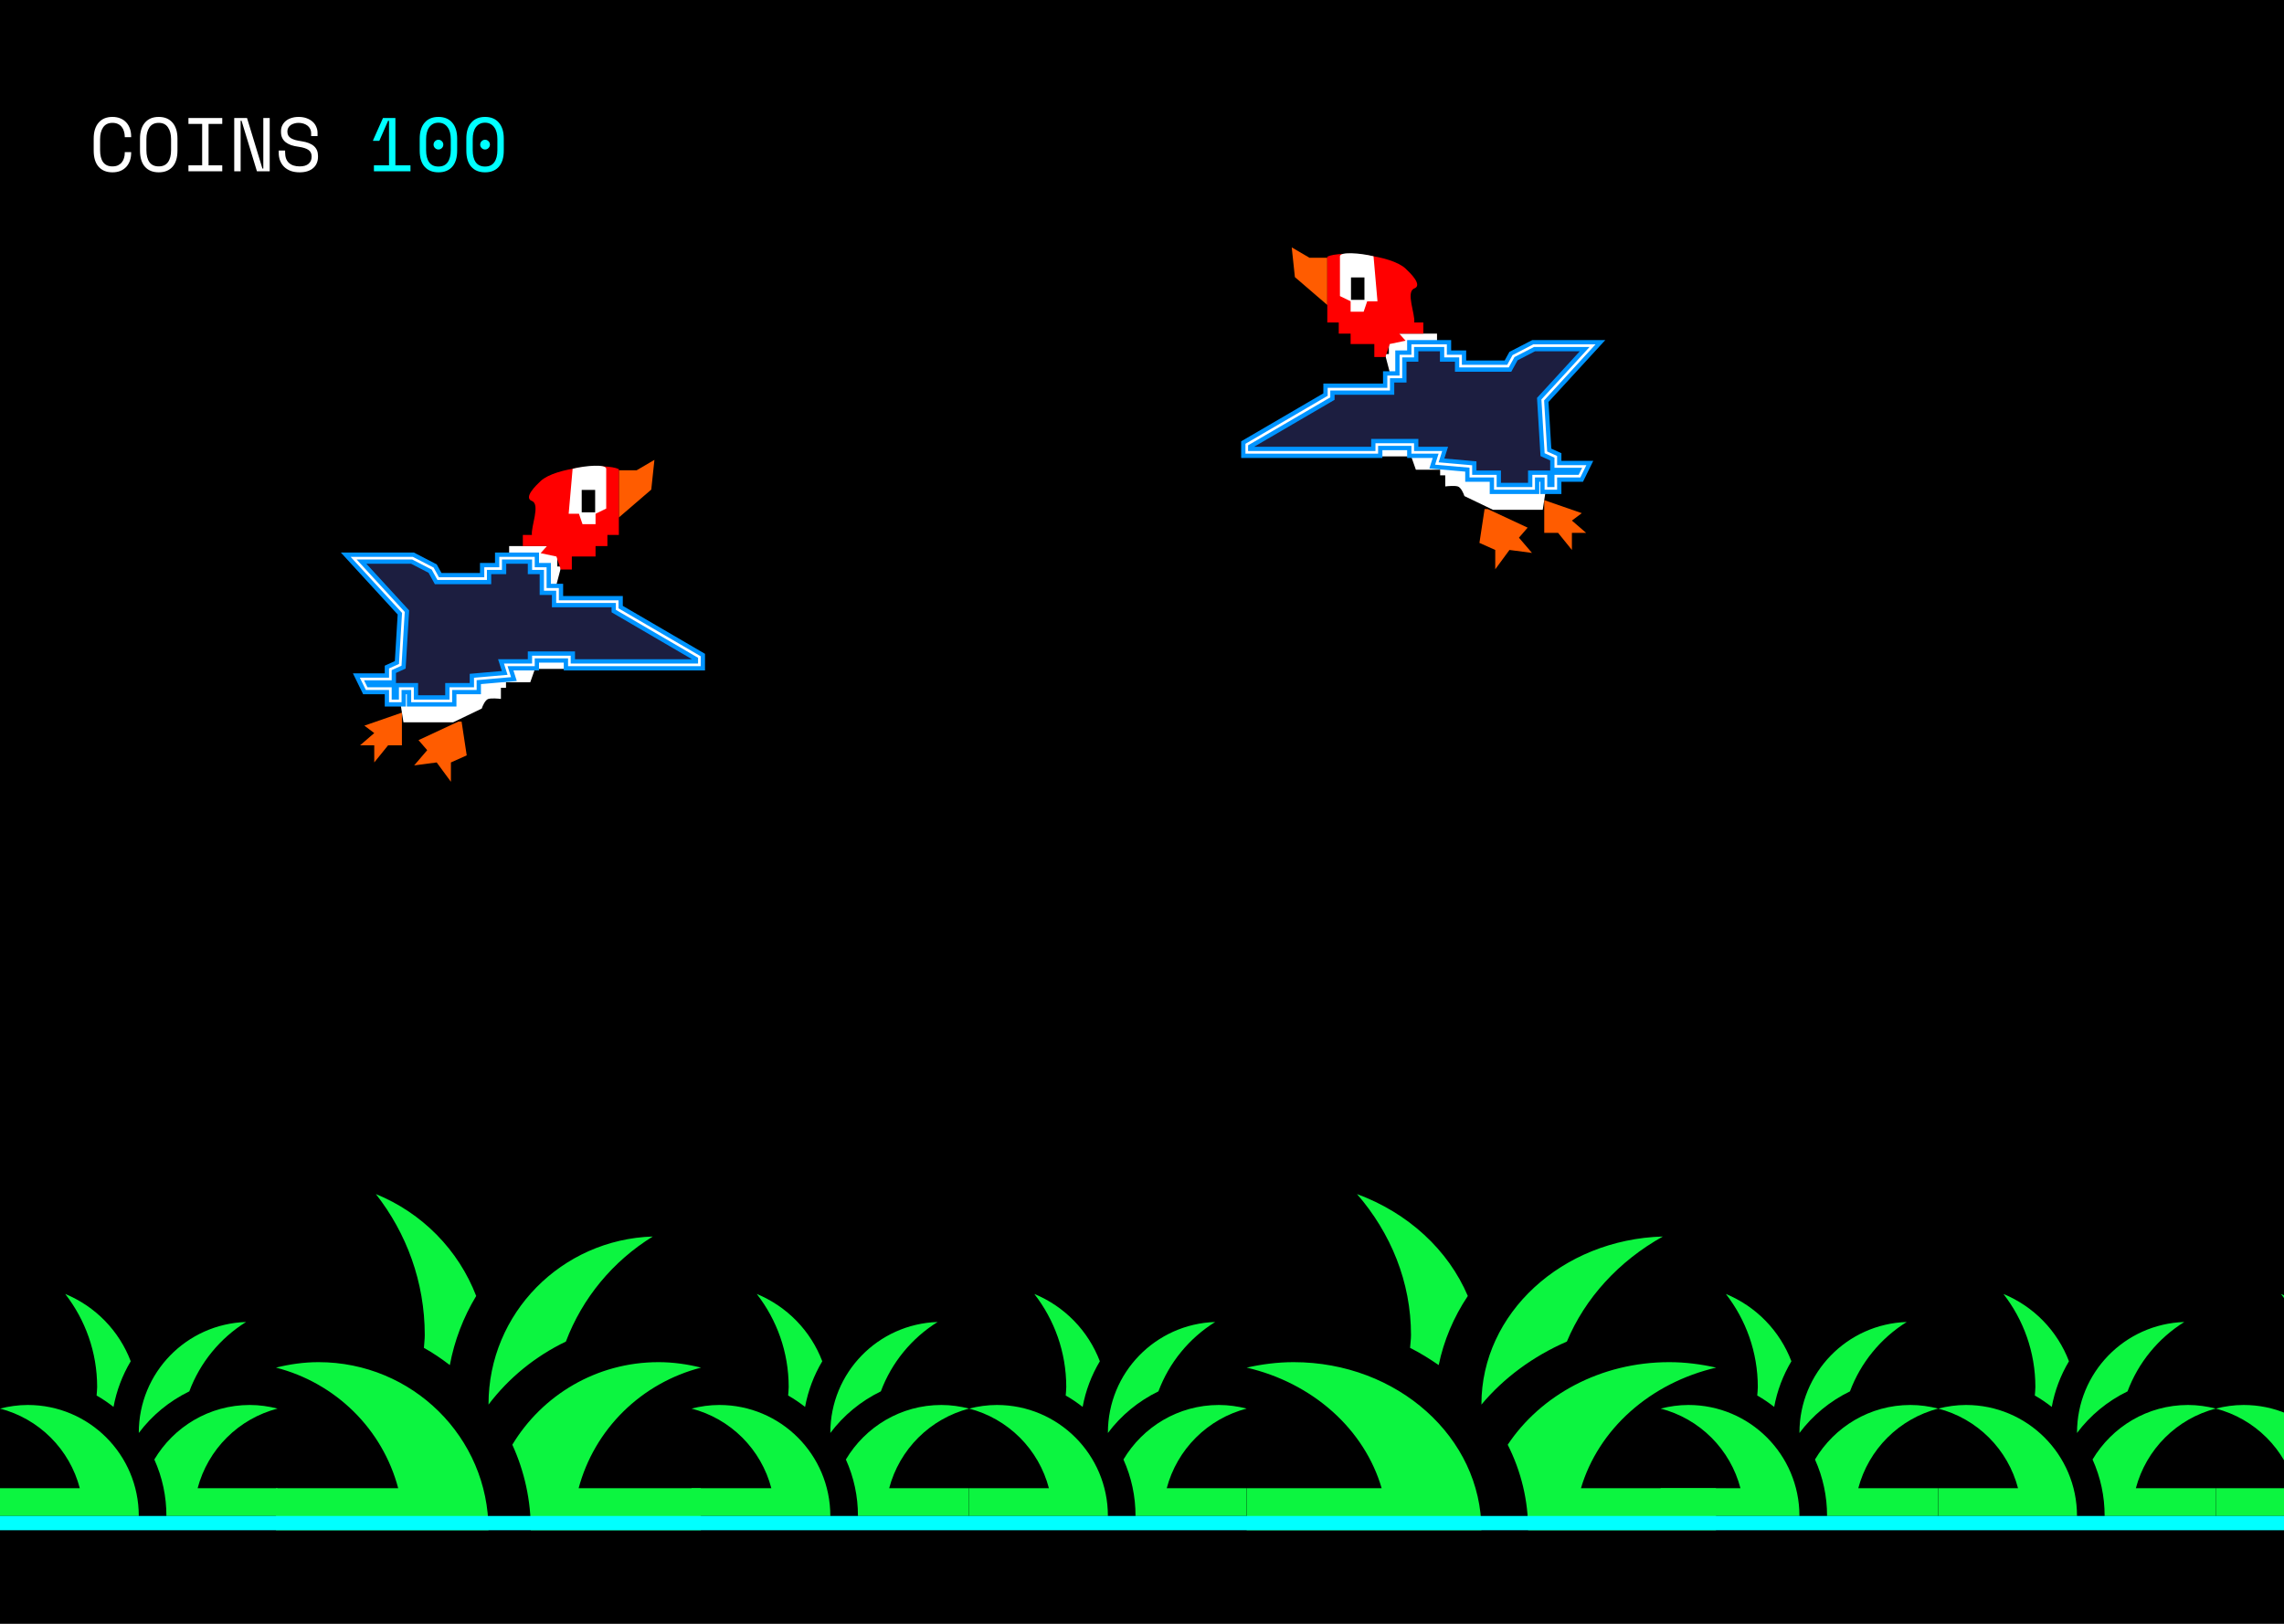 <svg width="1440" height="1024" viewBox="0 0 1440 1024" fill="none" xmlns="http://www.w3.org/2000/svg">
<g clip-path="url(#clip0)">
<rect width="1440" height="1024" fill="black"/>
<path d="M70.88 104.928C72.256 104.928 73.424 104.704 74.384 104.256C75.376 103.776 76.176 103.152 76.784 102.384C77.424 101.584 77.888 100.688 78.176 99.696C78.496 98.672 78.656 97.6 78.656 96.48V95.904H82.688V96.48C82.688 98.176 82.432 99.776 81.92 101.28C81.408 102.752 80.656 104.048 79.664 105.168C78.672 106.256 77.44 107.12 75.968 107.76C74.496 108.368 72.8 108.672 70.88 108.672C67.168 108.672 64.272 107.504 62.192 105.168C60.112 102.832 59.072 99.424 59.072 94.944V87.456C59.072 83.104 60.112 79.728 62.192 77.328C64.272 74.928 67.168 73.728 70.88 73.728C72.8 73.728 74.496 74.048 75.968 74.688C77.44 75.296 78.672 76.16 79.664 77.28C80.656 78.368 81.408 79.664 81.92 81.168C82.432 82.64 82.688 84.224 82.688 85.92V86.496H78.656V85.92C78.624 84.832 78.448 83.776 78.128 82.752C77.84 81.728 77.376 80.832 76.736 80.064C76.128 79.264 75.344 78.64 74.384 78.192C73.424 77.712 72.256 77.472 70.88 77.472C68.288 77.472 66.336 78.416 65.024 80.304C63.744 82.192 63.104 84.672 63.104 87.744V94.656C63.104 97.952 63.744 100.496 65.024 102.288C66.336 104.048 68.288 104.928 70.88 104.928ZM88.271 87.456C88.271 83.104 89.311 79.728 91.391 77.328C93.471 74.928 96.367 73.728 100.079 73.728C103.791 73.728 106.687 74.928 108.767 77.328C110.847 79.728 111.887 83.104 111.887 87.456V94.944C111.887 99.424 110.847 102.832 108.767 105.168C106.687 107.504 103.791 108.672 100.079 108.672C96.367 108.672 93.471 107.504 91.391 105.168C89.311 102.832 88.271 99.424 88.271 94.944V87.456ZM100.079 104.928C102.671 104.928 104.607 104.048 105.887 102.288C107.199 100.496 107.855 97.952 107.855 94.656V87.744C107.855 84.672 107.199 82.192 105.887 80.304C104.607 78.416 102.671 77.472 100.079 77.472C97.487 77.472 95.535 78.416 94.223 80.304C92.943 82.192 92.303 84.672 92.303 87.744V94.656C92.303 97.952 92.943 100.496 94.223 102.288C95.535 104.048 97.487 104.928 100.079 104.928ZM118.813 74.4H140.125V78.144H131.485V104.256H140.125V108H118.813V104.256H127.453V78.144H118.813V74.4ZM165.436 106.272H166.012V74.4H170.044V108H161.98L152.284 76.128H151.708V108H147.676V74.4H155.74L165.436 106.272ZM196.171 84.096C196.171 83.008 195.947 82.048 195.499 81.216C195.083 80.384 194.507 79.696 193.771 79.152C193.035 78.608 192.187 78.192 191.227 77.904C190.267 77.616 189.259 77.472 188.203 77.472C187.275 77.472 186.395 77.6 185.562 77.856C184.731 78.08 183.979 78.416 183.307 78.864C182.667 79.312 182.155 79.872 181.771 80.544C181.387 81.184 181.195 81.936 181.195 82.8V83.088C181.195 84.016 181.387 84.816 181.771 85.488C182.155 86.128 182.715 86.688 183.451 87.168C184.219 87.616 185.163 88 186.283 88.32C187.403 88.608 188.715 88.864 190.219 89.088C193.739 89.632 196.331 90.672 197.995 92.208C199.659 93.712 200.491 95.744 200.491 98.304V98.88C200.491 100.32 200.235 101.648 199.723 102.864C199.243 104.048 198.507 105.072 197.515 105.936C196.555 106.8 195.355 107.472 193.915 107.952C192.475 108.432 190.811 108.672 188.923 108.672C186.779 108.672 184.875 108.368 183.211 107.76C181.579 107.12 180.203 106.256 179.083 105.168C177.995 104.048 177.163 102.752 176.587 101.28C176.011 99.776 175.723 98.144 175.723 96.384V94.944H179.755V96.096C179.755 99.04 180.555 101.248 182.155 102.72C183.787 104.192 186.043 104.928 188.923 104.928C191.419 104.928 193.291 104.384 194.539 103.296C195.819 102.176 196.459 100.704 196.459 98.88V98.592C196.459 96.832 195.803 95.488 194.491 94.56C193.211 93.632 191.115 92.96 188.203 92.544C186.507 92.32 184.971 91.984 183.595 91.536C182.251 91.056 181.099 90.448 180.139 89.712C179.179 88.944 178.443 88.032 177.931 86.976C177.419 85.92 177.163 84.672 177.163 83.232V82.656C177.163 81.344 177.435 80.144 177.979 79.056C178.523 77.968 179.275 77.024 180.235 76.224C181.227 75.424 182.395 74.816 183.739 74.4C185.115 73.952 186.619 73.728 188.251 73.728C190.139 73.728 191.819 74 193.291 74.544C194.795 75.088 196.059 75.824 197.083 76.752C198.107 77.648 198.875 78.72 199.387 79.968C199.931 81.184 200.203 82.464 200.203 83.808V85.824H196.171V84.096Z" fill="white"/>
<path d="M245.256 104.256V76.176H244.68L239.16 88.8H235.176V88.512L241.464 74.4H249.288V104.256H258.792V108H235.752V104.256H245.256ZM264.614 87.456C264.614 83.104 265.654 79.728 267.734 77.328C269.814 74.928 272.71 73.728 276.422 73.728C280.134 73.728 283.03 74.928 285.11 77.328C287.19 79.728 288.23 83.104 288.23 87.456V94.944C288.23 99.424 287.19 102.832 285.11 105.168C283.03 107.504 280.134 108.672 276.422 108.672C272.71 108.672 269.814 107.504 267.734 105.168C265.654 102.832 264.614 99.424 264.614 94.944V87.456ZM276.422 105.024C279.014 105.024 280.95 104.128 282.23 102.336C283.542 100.512 284.198 97.952 284.198 94.656V87.744C284.198 86.208 284.038 84.816 283.718 83.568C283.398 82.288 282.902 81.2 282.23 80.304C281.59 79.376 280.774 78.656 279.782 78.144C278.822 77.632 277.702 77.376 276.422 77.376C275.11 77.376 273.974 77.632 273.014 78.144C272.054 78.656 271.238 79.376 270.566 80.304C269.926 81.2 269.446 82.288 269.126 83.568C268.806 84.816 268.646 86.208 268.646 87.744V94.656C268.646 97.952 269.286 100.512 270.566 102.336C271.878 104.128 273.83 105.024 276.422 105.024ZM273.35 91.2C273.35 90.368 273.654 89.648 274.262 89.04C274.87 88.432 275.59 88.128 276.422 88.128C277.254 88.128 277.974 88.432 278.582 89.04C279.19 89.648 279.494 90.368 279.494 91.2C279.494 92.032 279.19 92.752 278.582 93.36C277.974 93.968 277.254 94.272 276.422 94.272C275.59 94.272 274.87 93.968 274.262 93.36C273.654 92.752 273.35 92.032 273.35 91.2ZM294.005 87.456C294.005 83.104 295.045 79.728 297.125 77.328C299.205 74.928 302.101 73.728 305.813 73.728C309.525 73.728 312.421 74.928 314.501 77.328C316.581 79.728 317.621 83.104 317.621 87.456V94.944C317.621 99.424 316.581 102.832 314.501 105.168C312.421 107.504 309.525 108.672 305.813 108.672C302.101 108.672 299.205 107.504 297.125 105.168C295.045 102.832 294.005 99.424 294.005 94.944V87.456ZM305.813 105.024C308.405 105.024 310.341 104.128 311.621 102.336C312.933 100.512 313.589 97.952 313.589 94.656V87.744C313.589 86.208 313.429 84.816 313.109 83.568C312.789 82.288 312.293 81.2 311.621 80.304C310.981 79.376 310.165 78.656 309.173 78.144C308.213 77.632 307.093 77.376 305.813 77.376C304.501 77.376 303.365 77.632 302.405 78.144C301.445 78.656 300.629 79.376 299.957 80.304C299.317 81.2 298.837 82.288 298.517 83.568C298.197 84.816 298.037 86.208 298.037 87.744V94.656C298.037 97.952 298.677 100.512 299.957 102.336C301.269 104.128 303.221 105.024 305.813 105.024ZM302.741 91.2C302.741 90.368 303.045 89.648 303.653 89.04C304.261 88.432 304.981 88.128 305.813 88.128C306.645 88.128 307.365 88.432 307.973 89.04C308.581 89.648 308.885 90.368 308.885 91.2C308.885 92.032 308.581 92.752 307.973 93.36C307.365 93.968 306.645 94.272 305.813 94.272C304.981 94.272 304.261 93.968 303.653 93.36C303.045 92.752 302.741 92.032 302.741 91.2Z" fill="#00FFFF"/>
<path d="M87.5 956H0V938.5H50.312C47.148 926.411 40.819 915.385 31.975 906.557C23.131 897.729 12.094 891.418 0 888.275C5.6 886.875 11.463 886 17.5 886C56.175 886 87.5 917.325 87.5 956ZM175 888.275C169.4 886.875 163.538 886 157.5 886C131.863 886 109.55 899.825 97.3 920.388C102.353 931.578 104.949 943.722 104.912 956H174.912V938.5H124.6C127.796 926.413 134.147 915.392 143.003 906.567C151.859 897.741 162.902 891.429 175 888.275ZM119.35 877.425C126.128 859.294 138.71 843.913 155.137 833.675C117.6 834.9 87.5 865.612 87.5 903.5V903.675C95.812 892.563 106.75 883.55 119.35 877.425ZM82.425 858.438C78.802 848.92 73.268 840.244 66.165 832.946C59.063 825.648 50.541 819.881 41.125 816C53.725 832.275 61.25 852.575 61.25 874.713C61.25 876.55 60.987 878.3 60.9 880.05C64.662 882.15 68.162 884.6 71.575 887.225C73.447 877.059 77.121 867.31 82.425 858.438Z" fill="#0CF540"/>
<path d="M523.5 956H436V938.5H486.312C483.148 926.411 476.819 915.385 467.975 906.557C459.131 897.729 448.094 891.418 436 888.275C441.6 886.875 447.462 886 453.5 886C492.175 886 523.5 917.325 523.5 956ZM611 888.275C605.4 886.875 599.538 886 593.5 886C567.863 886 545.55 899.825 533.3 920.388C538.353 931.578 540.949 943.722 540.912 956H610.912V938.5H560.6C563.796 926.413 570.147 915.392 579.003 906.567C587.859 897.741 598.902 891.429 611 888.275ZM555.35 877.425C562.128 859.294 574.71 843.913 591.137 833.675C553.6 834.9 523.5 865.612 523.5 903.5V903.675C531.812 892.563 542.75 883.55 555.35 877.425ZM518.425 858.438C514.802 848.92 509.268 840.244 502.165 832.946C495.063 825.648 486.541 819.881 477.125 816C489.725 832.275 497.25 852.575 497.25 874.713C497.25 876.55 496.987 878.3 496.9 880.05C500.662 882.15 504.163 884.6 507.575 887.225C509.447 877.059 513.121 867.31 518.425 858.438Z" fill="#0CF540"/>
<path d="M698.5 956H611V938.5H661.312C658.148 926.411 651.819 915.385 642.975 906.557C634.131 897.729 623.094 891.418 611 888.275C616.6 886.875 622.462 886 628.5 886C667.175 886 698.5 917.325 698.5 956ZM786 888.275C780.4 886.875 774.538 886 768.5 886C742.863 886 720.55 899.825 708.3 920.388C713.353 931.578 715.949 943.722 715.912 956H785.912V938.5H735.6C738.796 926.413 745.147 915.392 754.003 906.567C762.859 897.741 773.902 891.429 786 888.275ZM730.35 877.425C737.128 859.294 749.71 843.913 766.137 833.675C728.6 834.9 698.5 865.612 698.5 903.5V903.675C706.812 892.563 717.75 883.55 730.35 877.425ZM693.425 858.438C689.802 848.92 684.268 840.244 677.165 832.946C670.063 825.648 661.541 819.881 652.125 816C664.725 832.275 672.25 852.575 672.25 874.713C672.25 876.55 671.987 878.3 671.9 880.05C675.662 882.15 679.163 884.6 682.575 887.225C684.447 877.059 688.121 867.31 693.425 858.438Z" fill="#0CF540"/>
<path d="M1134.5 956H1047V938.5H1097.31C1094.15 926.411 1087.82 915.385 1078.98 906.557C1070.13 897.729 1059.09 891.418 1047 888.275C1052.6 886.875 1058.46 886 1064.5 886C1103.17 886 1134.5 917.325 1134.5 956ZM1222 888.275C1216.4 886.875 1210.54 886 1204.5 886C1178.86 886 1156.55 899.825 1144.3 920.388C1149.35 931.578 1151.95 943.722 1151.91 956H1221.91V938.5H1171.6C1174.8 926.413 1181.15 915.392 1190 906.567C1198.86 897.741 1209.9 891.429 1222 888.275ZM1166.35 877.425C1173.13 859.294 1185.71 843.913 1202.14 833.675C1164.6 834.9 1134.5 865.612 1134.5 903.5V903.675C1142.81 892.563 1153.75 883.55 1166.35 877.425ZM1129.43 858.438C1125.8 848.92 1120.27 840.244 1113.17 832.946C1106.06 825.648 1097.54 819.881 1088.12 816C1100.72 832.275 1108.25 852.575 1108.25 874.713C1108.25 876.55 1107.99 878.3 1107.9 880.05C1111.66 882.15 1115.16 884.6 1118.58 887.225C1120.45 877.059 1124.12 867.31 1129.43 858.438Z" fill="#0CF540"/>
<path d="M1309.5 956H1222V938.5H1272.31C1269.15 926.411 1262.82 915.385 1253.98 906.557C1245.13 897.729 1234.09 891.418 1222 888.275C1227.6 886.875 1233.46 886 1239.5 886C1278.17 886 1309.5 917.325 1309.5 956ZM1397 888.275C1391.4 886.875 1385.54 886 1379.5 886C1353.86 886 1331.55 899.825 1319.3 920.388C1324.35 931.578 1326.95 943.722 1326.91 956H1396.91V938.5H1346.6C1349.8 926.413 1356.15 915.392 1365 906.567C1373.86 897.741 1384.9 891.429 1397 888.275ZM1341.35 877.425C1348.13 859.294 1360.71 843.913 1377.14 833.675C1339.6 834.9 1309.5 865.612 1309.5 903.5V903.675C1317.81 892.563 1328.75 883.55 1341.35 877.425ZM1304.43 858.438C1300.8 848.92 1295.27 840.244 1288.17 832.946C1281.06 825.648 1272.54 819.881 1263.12 816C1275.72 832.275 1283.25 852.575 1283.25 874.713C1283.25 876.55 1282.99 878.3 1282.9 880.05C1286.66 882.15 1290.16 884.6 1293.58 887.225C1295.45 877.059 1299.12 867.31 1304.43 858.438Z" fill="#0CF540"/>
<path d="M1484.5 956H1397V938.5H1447.31C1444.15 926.411 1437.82 915.385 1428.98 906.557C1420.13 897.729 1409.09 891.418 1397 888.275C1402.6 886.875 1408.46 886 1414.5 886C1453.17 886 1484.5 917.325 1484.5 956ZM1572 888.275C1566.4 886.875 1560.54 886 1554.5 886C1528.86 886 1506.55 899.825 1494.3 920.388C1499.35 931.578 1501.95 943.722 1501.91 956H1571.91V938.5H1521.6C1524.8 926.413 1531.15 915.392 1540 906.567C1548.86 897.741 1559.9 891.429 1572 888.275ZM1516.35 877.425C1523.13 859.294 1535.71 843.913 1552.14 833.675C1514.6 834.9 1484.5 865.612 1484.5 903.5V903.675C1492.81 892.563 1503.75 883.55 1516.35 877.425ZM1479.43 858.438C1475.8 848.92 1470.27 840.244 1463.17 832.946C1456.06 825.648 1447.54 819.881 1438.12 816C1450.72 832.275 1458.25 852.575 1458.25 874.713C1458.25 876.55 1457.99 878.3 1457.9 880.05C1461.66 882.15 1465.16 884.6 1468.58 887.225C1470.45 877.059 1474.12 867.31 1479.43 858.438Z" fill="#0CF540"/>
<path d="M308 965H174V938.5H251.05C246.204 920.194 236.511 903.497 222.967 890.129C209.424 876.761 192.521 867.204 174 862.445C182.576 860.325 191.554 859 200.8 859C260.028 859 308 906.435 308 965ZM442 862.445C433.424 860.325 424.446 859 415.2 859C375.938 859 341.768 879.935 323.008 911.073C330.746 928.018 334.721 946.407 334.666 965H441.866V938.5H364.816C369.71 920.196 379.436 903.508 392.999 890.144C406.561 876.78 423.472 867.22 442 862.445ZM356.776 846.015C367.156 818.56 386.425 795.268 411.582 779.765C354.096 781.62 308 828.128 308 885.5V885.765C320.73 868.938 337.48 855.29 356.776 846.015ZM300.228 817.263C294.679 802.85 286.205 789.713 275.328 778.661C264.45 767.609 251.4 758.876 236.98 753C256.276 777.645 267.8 808.385 267.8 841.908C267.8 844.69 267.398 847.34 267.264 849.99C273.026 853.17 278.386 856.88 283.612 860.855C286.479 845.461 292.106 830.698 300.228 817.263Z" fill="#0CF540"/>
<path d="M934 965H786V938.5H871.1C865.748 920.194 855.042 903.497 840.083 890.129C825.125 876.761 806.456 867.204 786 862.445C795.472 860.325 805.388 859 815.6 859C881.016 859 934 906.435 934 965ZM1082 862.445C1072.53 860.325 1062.61 859 1052.4 859C1009.04 859 971.296 879.935 950.576 911.073C959.122 928.018 963.513 946.407 963.452 965H1081.85V938.5H996.752C1002.16 920.196 1012.9 903.508 1027.88 890.144C1042.86 876.78 1061.54 867.22 1082 862.445ZM987.872 846.015C999.337 818.56 1020.62 795.268 1048.4 779.765C984.912 781.62 934 828.128 934 885.5V885.765C948.06 868.938 966.56 855.29 987.872 846.015ZM925.416 817.263C919.287 802.85 909.928 789.713 897.914 778.661C885.9 767.609 871.486 758.876 855.56 753C876.872 777.645 889.6 808.385 889.6 841.908C889.6 844.69 889.156 847.34 889.008 849.99C895.372 853.17 901.292 856.88 907.064 860.855C910.23 845.461 916.445 830.698 925.416 817.263Z" fill="#0CF540"/>
<path d="M1449 956H-10V965H1449V956Z" fill="#00FFFF"/>
<path d="M401.386 296.564H390.175V326.334L410.605 308.753L412.598 290L401.386 296.564Z" fill="#FF5C00"/>
<path d="M253.395 470.028V449.4L229.727 457.604L235.955 462.292L226.986 470.028H235.955V480.811L244.675 470.028H253.395Z" fill="#FF5C00"/>
<path d="M294.255 476.357L291.016 455.025H289.023L263.859 466.746L269.341 473.075L261.119 482.686L275.32 480.811L284.289 493V480.811L294.255 476.357Z" fill="#FF5C00"/>
<path d="M254.359 455.494L252.385 442.863L250.904 432.336L337.289 386.489L356.541 416.664V421.81H337.289L334.327 430.231H319.025V433.74H315.816V440.757C314.006 440.524 309.893 440.196 307.918 440.757C305.944 441.319 304.298 445.046 303.722 446.839L285.705 455.494H254.359Z" fill="white"/>
<path d="M320.999 344.383V353.506L348.889 375.962L353.826 357.249H351.358V349.062H344.447L346.421 344.383H320.999Z" fill="white"/>
<path d="M336.36 351.885H315.681V358.448H306.214V364.777H276.317L272.829 358.448L260.122 351.885H223L254.392 386.109L252.399 419.161L246.17 421.973V428.068H228.232L231.222 434.163H246.17V441.898H252.399V434.163H260.122V441.898H284.289V434.163H299.736V428.068L321.162 426.193L318.92 419.161H336.36V414.238H359.032V419.161H374.977H441V414.238L389.178 383.999V379.311H351.558V371.575H343.834V358.448H336.36V351.885Z" fill="#1C1E40"/>
<path d="M329.633 337.351V344.383H344.831L340.845 348.837L350.81 350.947L353.551 359.151H360.527V350.947H375.475V344.383H382.95V337.351H390.175V295.86C381.953 291.875 350.063 294.688 340.845 303.361C337.887 306.145 329.882 313.821 335.363 315.936C340.845 318.051 334.617 332.297 335.363 337.351H329.633Z" fill="#FF0000"/>
<path d="M358.534 323.99L361.025 295.626C369.294 293.549 382.202 292.578 382.202 295.626V320.708L375.475 323.99V330.553H367.254L365.011 323.99H358.534Z" fill="white"/>
<path d="M374.728 309.456H367.254V322.583H374.728V309.456Z" fill="black" stroke="black"/>
<g style="mix-blend-mode:hard-light" filter="url(#filter0_f)">
<path d="M336.304 351.985H315.625V358.549H306.158V364.878H276.261L272.773 358.549L260.067 351.985H222.944L254.336 386.209L252.343 419.261L246.115 422.074V428.169H228.176L231.166 434.263H246.115V441.999H252.343V434.263H260.067V441.999H284.233V434.263H299.68V428.169L321.107 426.293L318.864 419.261H336.304V414.338H358.976V419.261H374.921H440.944V414.338L389.123 384.099V379.411H351.502V371.676H343.779V358.549H336.304V351.985Z" stroke="#0094FF" stroke-width="5.414"/>
</g>
<g style="mix-blend-mode:hard-light" filter="url(#filter1_f)">
<path d="M336.304 351.985H315.625V358.549H306.158V364.878H276.261L272.773 358.549L260.067 351.985H222.944L254.336 386.209L252.343 419.261L246.115 422.074V428.169H228.176L231.166 434.263H246.115V441.999H252.343V434.263H260.067V441.999H284.233V434.263H299.68V428.169L321.107 426.293L318.864 419.261H336.304V414.338H358.976V419.261H374.921H440.944V414.338L389.123 384.099V379.411H351.502V371.676H343.779V358.549H336.304V351.985Z" stroke="#0094FF" stroke-width="7.08"/>
</g>
<g filter="url(#filter2_f)">
<path d="M336.304 351.985H315.625V358.549H306.158V364.878H276.261L272.773 358.549L260.067 351.985H222.944L254.336 386.209L252.343 419.261L246.115 422.074V428.169H228.176L231.166 434.263H246.115V441.999H252.343V434.263H260.067V441.999H284.233V434.263H299.68V428.169L321.107 426.293L318.864 419.261H336.304V414.338H358.976V419.261H374.921H440.944V414.338L389.123 384.099V379.411H351.502V371.676H343.779V358.549H336.304V351.985Z" stroke="white" stroke-width="1.666"/>
</g>
<path d="M825.614 162.564H836.825V192.334L816.395 174.753L814.402 156L825.614 162.564Z" fill="#FF5C00"/>
<path d="M973.605 336.028V315.4L997.273 323.604L991.045 328.292L1000.01 336.028H991.045V346.811L982.325 336.028H973.605Z" fill="#FF5C00"/>
<path d="M932.745 342.357L935.984 321.025H937.977L963.141 332.746L957.659 339.075L965.881 348.686L951.68 346.811L942.711 359V346.811L932.745 342.357Z" fill="#FF5C00"/>
<path d="M972.641 321.494L974.615 308.863L976.096 298.336L889.711 252.489L870.459 282.664V287.81H889.711L892.673 296.231H907.975V299.74H911.184V306.757C912.994 306.524 917.107 306.196 919.082 306.757C921.056 307.319 922.702 311.046 923.278 312.839L941.295 321.494H972.641Z" fill="white"/>
<path d="M906.001 210.383V219.506L878.111 241.962L873.174 223.249H875.642V215.062H882.553L880.579 210.383H906.001Z" fill="white"/>
<path d="M890.64 217.885H911.319V224.448H920.786V230.777H950.683L954.171 224.448L966.878 217.885H1004L972.608 252.109L974.601 285.161L980.83 287.973V294.068H998.768L995.778 300.163H980.83V307.898H974.601V300.163H966.878V307.898H942.711V300.163H927.264V294.068L905.838 292.193L908.08 285.161H890.64V280.238H867.968V285.161H852.023H786V280.238L837.822 249.999V245.311H875.442V237.575H883.166V224.448H890.64V217.885Z" fill="#1C1E40"/>
<path d="M897.367 203.351V210.383H882.169L886.155 214.837L876.19 216.947L873.449 225.151H866.473V216.947H851.525V210.383H844.05V203.351H836.825V161.86C845.047 157.875 876.937 160.688 886.155 169.361C889.113 172.145 897.118 179.821 891.637 181.936C886.155 184.051 892.383 198.297 891.637 203.351H897.367Z" fill="#FF0000"/>
<path d="M868.466 189.99L865.975 161.626C857.706 159.55 844.798 158.579 844.798 161.626V186.708L851.525 189.99V196.553H859.746L861.989 189.99H868.466Z" fill="white"/>
<path d="M852.272 175.456H859.746V188.583H852.272V175.456Z" fill="black" stroke="black"/>
<g style="mix-blend-mode:hard-light" filter="url(#filter3_f)">
<path d="M890.696 217.985H911.375V224.549H920.842V230.878H950.739L954.227 224.549L966.933 217.985H1004.06L972.664 252.209L974.657 285.261L980.885 288.074V294.169H998.824L995.834 300.263H980.885V307.999H974.657V300.263H966.933V307.999H942.767V300.263H927.32V294.169L905.893 292.293L908.136 285.261H890.696V280.338H868.024V285.261H852.079H786.056V280.338L837.877 250.099V245.411H875.498V237.676H883.221V224.549H890.696V217.985Z" stroke="#0094FF" stroke-width="5.414"/>
</g>
<g style="mix-blend-mode:hard-light" filter="url(#filter4_f)">
<path d="M890.696 217.985H911.375V224.549H920.842V230.878H950.739L954.227 224.549L966.933 217.985H1004.06L972.664 252.209L974.657 285.261L980.885 288.074V294.169H998.824L995.834 300.263H980.885V307.999H974.657V300.263H966.933V307.999H942.767V300.263H927.32V294.169L905.893 292.293L908.136 285.261H890.696V280.338H868.024V285.261H852.079H786.056V280.338L837.877 250.099V245.411H875.498V237.676H883.221V224.549H890.696V217.985Z" stroke="#0094FF" stroke-width="7.08"/>
</g>
<g filter="url(#filter5_f)">
<path d="M890.696 217.985H911.375V224.549H920.842V230.878H950.739L954.227 224.549L966.933 217.985H1004.06L972.664 252.209L974.657 285.261L980.885 288.074V294.169H998.824L995.834 300.263H980.885V307.999H974.657V300.263H966.933V307.999H942.767V300.263H927.32V294.169L905.893 292.293L908.136 285.261H890.696V280.338H868.024V285.261H852.079H786.056V280.338L837.877 250.099V245.411H875.498V237.676H883.221V224.549H890.696V217.985Z" stroke="white" stroke-width="1.666"/>
</g>
</g>
<defs>
<filter id="filter0_f" x="204.169" y="336.66" width="252.1" height="120.665" filterUnits="userSpaceOnUse" color-interpolation-filters="sRGB">
<feFlood flood-opacity="0" result="BackgroundImageFix"/>
<feBlend mode="normal" in="SourceGraphic" in2="BackgroundImageFix" result="shape"/>
<feGaussianBlur stdDeviation="6.309" result="effect1_foregroundBlur"/>
</filter>
<filter id="filter1_f" x="210.688" y="344.239" width="238.003" height="105.506" filterUnits="userSpaceOnUse" color-interpolation-filters="sRGB">
<feFlood flood-opacity="0" result="BackgroundImageFix"/>
<feBlend mode="normal" in="SourceGraphic" in2="BackgroundImageFix" result="shape"/>
<feGaussianBlur stdDeviation="2.103" result="effect1_foregroundBlur"/>
</filter>
<filter id="filter2_f" x="220.495" y="350.597" width="221.838" height="92.79" filterUnits="userSpaceOnUse" color-interpolation-filters="sRGB">
<feFlood flood-opacity="0" result="BackgroundImageFix"/>
<feBlend mode="normal" in="SourceGraphic" in2="BackgroundImageFix" result="shape"/>
<feGaussianBlur stdDeviation="0.278" result="effect1_foregroundBlur"/>
</filter>
<filter id="filter3_f" x="770.73" y="202.66" width="252.1" height="120.665" filterUnits="userSpaceOnUse" color-interpolation-filters="sRGB">
<feFlood flood-opacity="0" result="BackgroundImageFix"/>
<feBlend mode="normal" in="SourceGraphic" in2="BackgroundImageFix" result="shape"/>
<feGaussianBlur stdDeviation="6.309" result="effect1_foregroundBlur"/>
</filter>
<filter id="filter4_f" x="778.31" y="210.239" width="238.003" height="105.506" filterUnits="userSpaceOnUse" color-interpolation-filters="sRGB">
<feFlood flood-opacity="0" result="BackgroundImageFix"/>
<feBlend mode="normal" in="SourceGraphic" in2="BackgroundImageFix" result="shape"/>
<feGaussianBlur stdDeviation="2.103" result="effect1_foregroundBlur"/>
</filter>
<filter id="filter5_f" x="784.668" y="216.597" width="221.838" height="92.79" filterUnits="userSpaceOnUse" color-interpolation-filters="sRGB">
<feFlood flood-opacity="0" result="BackgroundImageFix"/>
<feBlend mode="normal" in="SourceGraphic" in2="BackgroundImageFix" result="shape"/>
<feGaussianBlur stdDeviation="0.278" result="effect1_foregroundBlur"/>
</filter>
<clipPath id="clip0">
<rect width="1440" height="1024" fill="white"/>
</clipPath>
</defs>
</svg>

